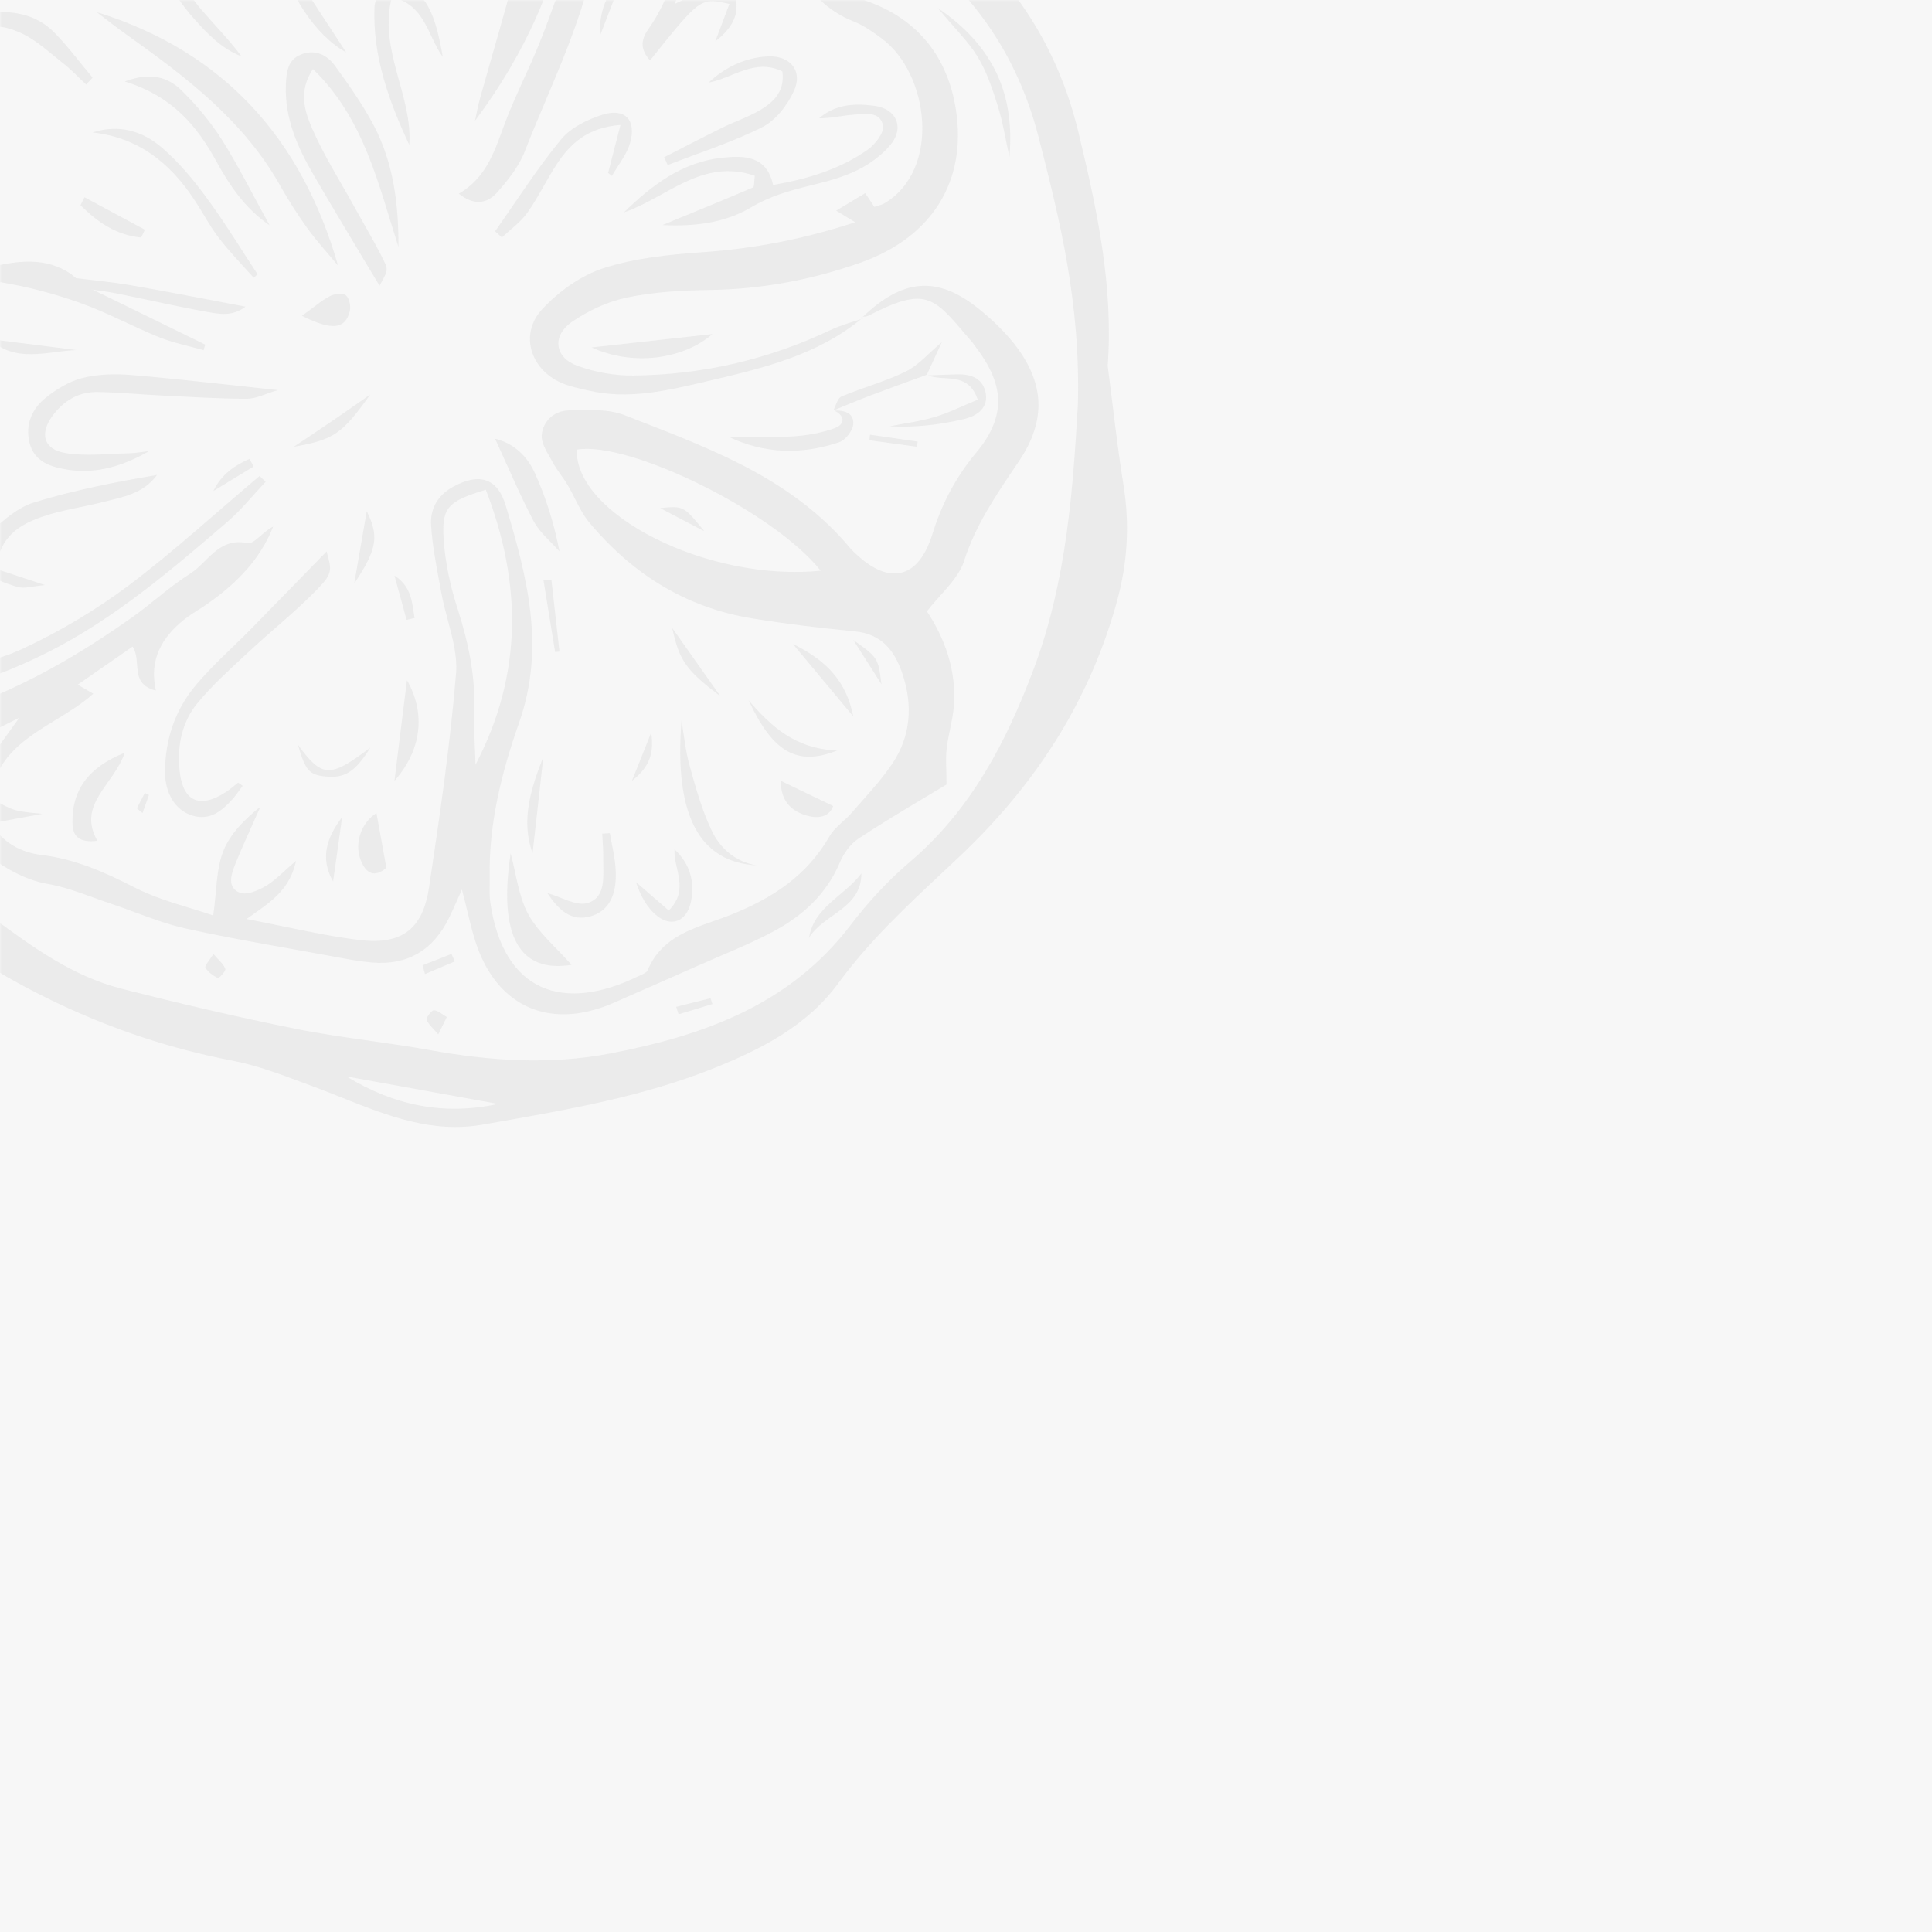 <svg width="480" height="480" viewBox="0 0 480 480" fill="none" xmlns="http://www.w3.org/2000/svg">
<rect width="480" height="480" fill="#F7F7F7"/>
<mask id="mask0_6_766" style="mask-type:alpha" maskUnits="userSpaceOnUse" x="0" y="0" width="480" height="480">
<rect width="480" height="480" fill="white"/>
</mask>
<g mask="url(#mask0_6_766)">
<path fill-rule="evenodd" clip-rule="evenodd" d="M276.389 100.334C276.003 97.185 275.617 94.035 275.204 90.888C276.652 70.974 272.532 51.972 267.93 32.859C261.695 7.023 246.886 -11.798 225.026 -25.89C220.848 -28.592 216.69 -31.338 212.531 -34.085C204.314 -39.512 196.092 -44.942 187.689 -50.046C176.036 -57.107 164.122 -63.801 151.986 -69.901C142.893 -74.463 132.835 -76.825 122.591 -75.738C100.805 -73.42 79.057 -70.687 57.345 -67.758C52.397 -67.091 47.472 -66.161 42.55 -65.231C35.216 -63.847 27.887 -62.463 20.491 -61.95C10.507 -61.257 1.34 -58.42 -5.749 -52.431C-18.108 -41.936 -29.725 -30.347 -40.488 -18.191C-45.958 -12.004 -50.602 -5.089 -55.247 1.826C-57.567 5.281 -59.888 8.735 -62.311 12.1C-74.521 28.973 -80.719 47.715 -80.979 68.582C-81.276 91.782 -78.493 114.133 -65.763 134.284C-61.309 141.323 -60.27 149.218 -60.863 157.395C-61.94 171.877 -57.783 184.867 -49.989 196.964C-43.012 207.8 -34.587 217.312 -24.417 225.2C0.078 244.191 27.134 257.652 57.827 263.53C63.673 264.651 69.358 266.775 75.019 268.89C76.006 269.259 76.993 269.627 77.98 269.99C80.339 270.863 82.685 271.797 85.031 272.732C96.2 277.18 107.375 281.632 119.919 279.41C121.149 279.192 122.378 278.975 123.608 278.758C141.65 275.577 159.723 272.39 176.852 265.588C188.803 260.842 200.42 254.99 208.176 244.402C215.839 233.935 225.178 225.188 234.51 216.448C235.754 215.282 236.999 214.117 238.239 212.947C257.019 195.243 270.528 174.614 277.468 149.559C280.141 139.847 280.697 130.431 279.139 120.597C278.049 113.87 277.22 107.103 276.389 100.334ZM123.742 274.262L86.108 267.443C97.762 274.574 110.232 277.24 123.742 274.262ZM267.782 100.92C268.524 75.521 263.365 54.891 258.058 34.161C252.12 10.987 238.684 -6.172 218.791 -18.662C202.98 -28.593 187.059 -38.376 171.025 -47.94C164.419 -51.878 157.442 -55.231 150.501 -58.565C137.251 -64.932 123.222 -66.259 108.822 -64.342C95.933 -62.631 83.056 -60.884 70.178 -59.137C60.175 -57.78 50.172 -56.423 40.161 -55.082C26.54 -53.258 13.513 -49.716 1.822 -42.04C-5.601 -37.163 -13.06 -32.279 -20.817 -27.937C-27.832 -23.98 -32.434 -18.095 -36.405 -11.356L-36.677 -10.896L-37.317 -9.811C-42.133 -1.65 -46.951 6.515 -52.327 14.328C-66.468 34.999 -72.963 58.05 -74.855 82.726C-76.117 99.611 -72.666 115.149 -62.459 128.87C-56.076 137.437 -52.476 147.038 -51.659 157.61C-50.694 169.492 -46.24 179.954 -39.597 189.681C-29.317 204.819 -16.326 217.275 -1.666 228.1C8.132 235.335 18.078 242.526 30.066 245.6C44.392 249.264 58.83 252.653 73.304 255.572C79.422 256.803 85.598 257.682 91.767 258.56L91.767 258.56C96.749 259.27 101.728 259.978 106.669 260.871C121.664 263.571 136.546 264.632 151.726 261.706C174.996 257.215 196.3 249.59 211.368 229.784C215.674 224.151 220.573 218.81 225.954 214.234C241.208 201.292 250.004 184.367 256.833 166.166C265.175 143.943 266.591 120.57 267.778 100.984L267.782 100.92Z" fill="#EBEBEB"/>
<path fill-rule="evenodd" clip-rule="evenodd" d="M214.378 78.698C214.3 78.772 214.222 78.846 214.144 78.921L213.959 78.739C214.095 78.719 214.236 78.707 214.378 78.698ZM242.805 76.438C232.712 68.497 224.3 69.255 214.378 78.698C214.43 78.694 214.484 78.691 214.537 78.688C214.957 78.661 215.374 78.635 215.704 78.46C229.768 71.193 231.846 73.638 239.895 83.108C240.451 83.762 241.036 84.449 241.654 85.169C241.84 85.392 242.026 85.649 242.174 85.883C248.485 94.124 251.084 102.257 242.545 112.449C237.533 118.434 234.006 125.083 231.668 132.644C228.178 143.899 220.901 145.486 212.511 137.476C212.474 137.442 212.438 137.408 212.401 137.375C211.993 136.997 211.589 136.625 211.249 136.205C197.4 119.566 178.11 112.067 158.922 104.607C157.689 104.128 156.457 103.649 155.226 103.167C151.332 101.652 146.684 101.799 142.323 101.936C141.944 101.948 141.567 101.96 141.193 101.971C137.666 102.071 134.844 104.665 134.585 108.148C134.468 109.88 135.543 111.748 136.568 113.527C136.847 114.012 137.122 114.491 137.369 114.958C137.941 115.998 138.628 116.967 139.313 117.934C139.918 118.788 140.522 119.64 141.044 120.537C141.702 121.638 142.287 122.796 142.871 123.952C143.903 125.994 144.931 128.031 146.353 129.737C156.971 142.487 170.299 150.943 186.857 153.634C195.322 155.013 203.861 156.032 212.399 156.861C219.119 157.508 222.312 161.738 224.205 167.399C226.804 175.134 226.321 182.787 221.755 189.627C219.509 193 216.783 196.067 214.062 199.128C213.231 200.063 212.4 200.998 211.583 201.942C210.904 202.739 210.109 203.46 209.315 204.18C208.11 205.274 206.909 206.364 206.125 207.71C200.519 217.527 191.943 223.14 181.622 227.255C180.23 227.813 178.787 228.319 177.335 228.828C170.777 231.128 164.037 233.49 160.907 241.056C160.662 241.608 159.862 241.962 159.131 242.286C158.975 242.356 158.823 242.423 158.679 242.491C139.931 251.665 125.081 246.535 121.813 224.207C121.61 222.808 121.633 221.38 121.656 219.951C121.666 219.292 121.677 218.633 121.665 217.977C121.405 204.685 124.635 191.861 128.942 179.624C135.587 160.827 130.946 143.241 125.637 125.563C123.521 118.56 118.843 117.434 112.384 121.043C108.56 123.195 106.815 126.648 107.112 130.633C107.425 135.334 108.294 140.009 109.161 144.668C109.321 145.528 109.48 146.386 109.636 147.245C110.042 149.526 110.657 151.819 111.27 154.108C112.451 158.517 113.629 162.915 113.312 167.202C111.864 184.951 109.265 202.618 106.629 220.252C105.107 230.771 99.909 234.815 89.366 233.552C83.242 232.817 77.186 231.566 70.694 230.224C67.663 229.598 64.536 228.952 61.262 228.329C61.814 227.932 62.359 227.547 62.895 227.169C67.877 223.651 72.076 220.686 73.55 213.873C72.501 214.767 71.586 215.595 70.749 216.352C68.978 217.953 67.553 219.241 65.94 220.185C64.084 221.27 61.262 222.449 59.591 221.791C56.361 220.527 57.438 217.245 58.403 214.795C59.786 211.377 61.298 208.02 62.809 204.664C63.448 203.246 64.086 201.828 64.715 200.406C60.779 203.551 57.141 207.175 55.433 211.554C54.25 214.639 53.938 218.059 53.593 221.831C53.429 223.622 53.258 225.493 52.983 227.444C51.098 226.795 49.137 226.195 47.147 225.587C42.591 224.194 37.881 222.754 33.566 220.553C26.104 216.736 18.716 213.416 10.252 212.405C5.128 211.788 0.488 209.223 -2.222 204.555C0.428 204.065 2.926 203.603 5.368 203.15C7.099 202.83 8.802 202.514 10.511 202.198C6.884 201.85 5.122 201.681 3.473 201.156C1.916 200.66 0.46 199.847 -2.371 198.265C-1.054 187.96 6.383 183.416 13.851 178.852C17.122 176.853 20.4 174.85 23.171 172.357C21.901 171.619 21.026 171.104 20.022 170.515C19.794 170.381 19.558 170.243 19.31 170.097C22.496 167.899 25.469 165.834 28.435 163.773C29.928 162.736 31.419 161.7 32.935 160.648C33.812 161.95 33.929 163.524 34.045 165.082C34.248 167.813 34.448 170.494 38.727 171.573C36.982 163.86 40.249 158.296 45.818 153.872C46.903 153.014 48.078 152.268 49.252 151.523C50.086 150.994 50.919 150.464 51.721 149.895C58.737 144.94 64.64 139.03 67.87 130.834C66.817 131.332 65.785 132.221 64.826 133.046C63.554 134.142 62.411 135.126 61.522 134.937C56.471 133.869 53.679 136.629 50.914 139.363C49.716 140.547 48.523 141.726 47.154 142.587C44.226 144.431 41.513 146.604 38.8 148.776C36.871 150.321 34.941 151.866 32.935 153.292C20.09 162.407 6.576 170.305 -8.311 175.654C-16.516 178.609 -19.263 183.509 -17.481 192.299C-15.105 203.993 -0.181 217.55 11.662 219.568C15.596 220.238 19.394 221.612 23.183 222.983C24.651 223.514 26.117 224.045 27.589 224.534C29.636 225.213 31.67 225.965 33.706 226.717C37.763 228.216 41.826 229.717 46.003 230.652C54.71 232.595 63.497 234.165 72.276 235.732C75.438 236.297 78.599 236.862 81.755 237.443C82.303 237.544 82.851 237.647 83.399 237.75C86.343 238.303 89.294 238.857 92.299 239.124C101.32 239.93 107.743 235.994 111.641 227.883C112.363 226.411 113.027 224.911 113.799 223.165C114.099 222.486 114.416 221.769 114.76 221.003C115.266 222.885 115.698 224.682 116.113 226.407C116.976 229.993 117.764 233.27 118.992 236.369C124.449 250.078 136.218 255.133 150.103 250.085C151.453 249.596 152.754 249.021 154.066 248.442C154.378 248.304 154.69 248.167 155.004 248.03L155.006 248.029C161.205 245.312 167.404 242.595 173.566 239.848C175.357 239.053 177.161 238.283 178.963 237.513C183.437 235.603 187.905 233.695 192.166 231.411C199.331 227.567 205.234 222.278 208.576 214.457C209.541 212.145 211.211 209.688 213.29 208.346C219.03 204.558 224.942 201.025 230.304 197.82C231.983 196.817 233.608 195.846 235.157 194.909C235.157 193.613 235.127 192.456 235.098 191.391C235.044 189.358 235 187.664 235.194 185.995C235.383 184.371 235.715 182.763 236.046 181.155C236.432 179.285 236.817 177.417 236.976 175.528C237.682 166.622 234.749 158.623 230.294 151.887C231.378 150.478 232.555 149.159 233.703 147.873C236.174 145.105 238.513 142.487 239.501 139.431C242.312 130.633 247.252 123.322 252.273 115.89C252.558 115.469 252.842 115.049 253.126 114.627C260.106 104.305 259.549 94.86 251.715 85.095C249.116 81.887 246.035 78.988 242.805 76.438ZM-3.64 190.018L-3.64 190.018C-5.275 192.285 -6.905 194.545 -8.571 196.857C-12.506 189.181 -12.061 187.17 -4.858 183.219C-2.829 182.094 -0.731 181.057 1.532 179.94C2.581 179.421 3.665 178.886 4.794 178.316C1.843 182.415 -0.905 186.225 -3.64 190.018ZM110.23 134.056C109.673 126.02 111.307 124.533 120.7 121.671C129.573 144.672 129.981 167.324 118.138 189.995C118.101 188.508 118.035 187.02 117.969 185.532C117.837 182.556 117.705 179.58 117.804 176.613C118.138 167.882 116.356 159.608 113.72 151.337C111.901 145.769 110.639 139.877 110.23 134.056ZM203.898 141.792C192.315 127.15 156.154 109.483 143.309 111.706C142.752 127.827 175.942 144.594 203.898 141.792Z" fill="#EBEBEB"/>
<path d="M214.403 78.888C203.094 88.381 189.144 91.574 175.306 94.808C165.783 97.037 156.111 99.359 146.215 97.033C143.909 96.494 141.528 96.04 139.37 95.083C131.67 91.637 129.029 82.896 134.758 76.76C138.85 72.372 144.355 68.416 150.01 66.604C157.785 64.1 166.229 63.236 174.487 62.663C187.21 61.777 199.56 59.459 212.469 55.209C210.46 53.981 209.344 53.3 207.744 52.333C210.274 50.818 212.506 49.475 214.961 47.982C215.891 49.378 216.672 50.543 217.23 51.395C218.57 50.945 219.165 50.848 219.648 50.565C233.896 42.188 230.808 18.204 219.053 9.552C216.933 7.971 214.664 6.352 212.246 5.395C205.475 2.764 201.048 -2.003 197.663 -8.295C195.468 -12.363 192.269 -15.891 188.623 -20.844C187.805 -16.579 187.284 -13.903 186.801 -11.228C186.317 -11.142 185.871 -11.057 185.424 -10.971C184.68 -13.517 183.639 -16.025 183.341 -18.622C183.118 -20.353 176.719 -22.377 183.527 -23.802C174.264 -35.193 155.143 -32.644 150.084 -19.575C149.452 -17.911 148.708 -16.226 148.447 -14.484C145.657 4.011 137.064 20.497 130.368 37.63C128.917 41.373 126.202 44.778 123.486 47.83C121.217 50.36 118.055 51.361 114 48.113C121.18 43.941 123.04 36.911 125.606 30.172C128.136 23.515 131.447 17.162 134.088 10.542C136.952 3.393 139.408 -3.908 142.012 -11.15C142.309 -11.983 142.458 -12.876 142.644 -13.743C147.108 -31.941 156.743 -38.427 175.306 -35.208C178.654 -34.631 182.337 -32.975 184.717 -30.635C190.595 -24.818 196.398 -18.745 201.086 -11.968C204.954 -6.364 208.898 -2.04 215.556 0.342C228.056 4.815 235.458 14.133 237.504 27.288C240.22 44.89 231.701 58.927 213.734 65.275C201.681 69.536 189.107 71.877 176.161 72.048C169.354 72.138 162.435 72.532 155.813 73.913C151.014 74.91 146.178 77.158 142.123 79.949C137.064 83.439 137.771 88.794 143.425 90.875C147.815 92.467 152.688 93.346 157.338 93.297C174.487 93.126 190.893 89.326 206.442 81.947C209.046 80.723 211.836 80.008 214.589 79.063C214.589 79.07 214.403 78.888 214.403 78.888Z" fill="#EBEBEB"/>
<path d="M66 119.705C62.82 123.05 59.935 126.695 56.459 129.68C42.517 141.649 28.501 153.645 12.044 161.968C3.686 166.193 -5.227 169.575 -14.25 172.081C-22.904 174.476 -31.262 172.018 -38.584 166.716C-44.168 162.673 -47.534 157.272 -47.608 150.192C-47.645 140.112 -47.941 130.014 -47.423 119.961C-47.016 112.046 -49.161 105.448 -54.19 99.471C-56.853 96.316 -59.405 92.941 -61.291 89.288C-67.171 77.864 -57.001 62.342 -44.168 63.022C-42.948 63.085 -41.801 64.306 -41.136 64.692C-45.648 67.677 -50.381 70.064 -54.153 73.524C-59.146 78.106 -59.072 82.238 -55.226 87.695C-54.523 88.657 -53.821 89.637 -52.97 90.427C-42.097 100.407 -38.769 113.148 -38.88 127.43C-38.917 133.916 -37.623 140.398 -37.216 146.903C-36.698 155.553 -31.484 160.234 -24.05 163.011C-13.732 166.876 -3.415 165.465 6.09 160.966C15.113 156.704 23.841 151.528 31.829 145.547C43.145 137.031 53.611 127.408 64.484 118.26C65.001 118.739 65.482 119.222 66 119.705Z" fill="#EBEBEB"/>
<path d="M20.078 -23.52C17.448 -21.017 14.781 -18.51 12.3 -16.159C11.226 -22.878 12.596 -24.913 23.782 -32.583C23.708 -34.47 23.597 -36.297 23.523 -38.128C24.894 -37.76 26.301 -37.474 27.634 -36.999C28.82 -36.579 29.931 -35.48 31.079 -35.495C36.08 -35.562 41.117 -35.959 46.118 -36.175C51.563 -36.408 55.711 -39.161 58.971 -43.209C71.601 -58.909 89.233 -61.835 107.642 -61.999C117.717 -62.088 125.791 -57.159 131.088 -48.257C141.163 -31.335 141.237 -13.827 133.459 3.767C129.421 12.937 124.273 21.625 118.013 30C118.42 28.121 118.754 26.223 119.272 24.373C122.458 12.971 125.866 1.628 128.829 -9.827C131.533 -20.297 129.347 -30.481 125.754 -40.349C122.161 -50.203 115.272 -55.874 104.419 -56.149C87.603 -56.584 71.972 -53.62 59.971 -40.401C54.563 -34.436 47.599 -32.731 39.969 -32.431C32.042 -32.115 25.042 -29.563 19.782 -23.235L20.078 -23.52Z" fill="#EBEBEB"/>
<path d="M-15.008 61.522C-25.14 62.337 -35.122 62.449 -44.956 59.072C-54.119 55.922 -56.503 51.685 -54.156 42.147C-53.188 38.145 -52.182 34.045 -52.033 29.961C-51.772 22.225 -49.314 15.471 -44.732 9.328C-37.506 -0.378 -28.529 -8.059 -17.764 -13.502C-9.011 -17.94 -1.189 -16.45 6 -9.15C2.536 -9.15 -0.22 -9.343 -2.977 -9.101C-6.739 -8.77 -10.985 -9.071 -14.151 -7.407C-25.102 -1.64 -34.265 6.394 -40.262 17.403C-42.05 20.717 -42.907 24.6 -43.838 28.316C-45.179 33.74 -46.073 39.276 -47.34 44.716C-48.569 49.898 -48.047 51.421 -43.056 53.901C-36.314 57.263 -29.2 59.012 -21.601 59.061C-19.366 59.072 -15.939 57.367 -15.082 61.522H-15.008Z" fill="#EBEBEB"/>
<path d="M94.294 71C88.89 61.947 83.375 52.865 78.045 43.685C73.964 36.717 70.692 29.45 71.023 21.042C71.17 17.974 71.427 14.939 74.662 13.582C78.192 12.117 81.206 13.559 83.228 16.341C86.684 21.102 90.103 25.968 92.86 31.165C97.786 40.509 99.036 50.792 98.999 61.362C93.999 45.799 90.507 29.525 77.751 17.142C74.074 22.657 75.692 27.705 77.603 32.038C80.544 38.782 84.552 45.057 88.118 51.53C90.544 55.933 93.154 60.251 95.36 64.762C96.536 67.189 96.279 67.335 94.294 71" fill="#EBEBEB"/>
<path d="M24 3C55.791 12.867 74.991 34.635 84 66C81.452 62.947 78.757 60.012 76.431 56.807C74.031 53.469 71.778 49.971 69.748 46.367C60.702 30.116 46.375 19.25 31.68 8.777C29.058 6.923 26.548 4.928 24 3Z" fill="#EBEBEB"/>
<path d="M164.584 55.909C172.095 52.822 179.607 49.765 187.081 46.568C187.451 46.394 187.34 45.004 187.525 43.67C174.463 39.157 165.62 49.152 155 52.767C161.994 45.98 169.505 40.218 179.533 39.175C185.083 38.595 190.486 38.743 192.077 45.951C200.735 44.454 208.58 42.058 215.426 37.294C217.35 35.974 219.681 33.028 219.385 31.254C218.719 27.55 214.871 28.282 212.021 28.497C209.209 28.707 206.397 29.398 203.511 29.384C207.581 25.828 212.502 25.636 217.35 26.305C222.789 27.051 224.75 31.768 221.235 35.982C219.052 38.61 215.981 40.816 212.909 42.325C209.246 44.11 205.176 45.156 201.18 46.132C196.036 47.385 191.189 48.775 186.489 51.576C179.903 55.495 172.095 56.308 164.584 55.909Z" fill="#EBEBEB"/>
<path d="M37.087 112.055C30.727 115.713 24.034 117.827 16.823 116.694C12.681 116.045 8.503 114.795 7.319 109.948C6.247 105.466 7.948 101.532 11.35 98.825C14.049 96.673 17.267 94.697 20.558 93.891C24.477 92.929 28.73 92.84 32.798 93.183C44.483 94.163 56.094 95.558 69 96.919C65.931 97.825 63.638 99.074 61.345 99.071C54.282 99.063 47.219 98.605 40.193 98.261C34.906 98.004 29.617 97.493 24.293 97.396C19.559 97.311 15.787 99.548 13.014 103.359C9.797 107.789 10.832 111.663 16.268 112.558C21.408 113.405 26.77 112.722 32.021 112.618C33.722 112.584 35.423 112.252 37.087 112.055Z" fill="#EBEBEB"/>
<path d="M60.288 195.234C59.427 196.369 58.678 197.575 57.704 198.62C55.008 201.588 52.011 204.037 47.554 202.555C43.584 201.23 41 197.176 41 191.822C41 183.789 43.472 176.398 48.603 170.276C52.798 165.266 57.779 160.913 62.386 156.232C68.79 149.703 75.157 143.137 81.15 137C82.423 141.677 82.723 142.398 78.753 146.478C73.36 152.021 67.217 156.867 61.562 162.16C57.217 166.218 52.723 170.212 48.977 174.789C45.307 179.298 44.071 184.939 44.558 190.826C45.195 199.102 49.464 201.211 56.356 196.634C57.33 195.981 58.228 195.171 59.165 194.436C59.539 194.701 59.914 194.969 60.288 195.234Z" fill="#EBEBEB"/>
<path d="M-3.659 83.437C-9.645 80.625 -11.541 77.92 -10.872 73.317C-10.203 68.656 -6.671 67.327 -2.841 66.447C4.187 64.826 11.252 63.649 17.759 68.163C18.874 69.114 19.989 70.061 21.105 71.009C31.07 75.878 41.035 80.754 51 85.627C50.851 86.086 50.703 86.545 50.591 87C46.873 85.942 43.043 85.194 39.473 83.759C32.929 81.11 26.645 77.669 19.989 75.29C13.668 73.018 7.05 71.279 0.394 70.154C-1.986 69.747 -6.038 71.105 -7.08 72.933C-8.084 74.661 -6.187 78.079 -5.369 80.71C-5.072 81.742 -4.328 82.649 -3.808 83.615L-3.659 83.437Z" fill="#EBEBEB"/>
<path d="M-1.095 141.298C2.907 142.628 6.615 143.856 11.168 145.354C8.378 145.587 6.101 146.362 4.266 145.799C1.365 144.937 -2.013 143.786 -3.739 141.616C-6.199 138.562 -4.73 134.506 -2.16 132.062C0.924 129.103 4.559 126.012 8.525 124.799C18.438 121.763 28.683 119.75 39 118C35.622 122.676 30.482 123.488 25.561 124.737C20.458 126.034 15.171 126.71 10.251 128.46C5 130.338 0.006 133.118 -1.095 141.298Z" fill="#EBEBEB"/>
<path d="M155.183 -5.796C157.263 -8.152 159.052 -10.959 161.535 -12.712C163.141 -13.852 166.719 -14.502 167.777 -13.518C169.274 -12.081 169.822 -8.986 169.858 -6.588C169.858 -4.381 168.653 -2.167 167.668 0.973C170.917 -0.584 173.29 -2.235 175.918 -2.794C177.89 -3.218 180.664 -2.899 182.088 -1.683C183.147 -0.794 183.22 2.298 182.635 4.028C181.869 6.429 180.044 8.475 177.707 10.261C178.875 7.195 180.044 4.129 181.212 0.977C174.02 -0.64 174.02 -0.64 161.498 15C159.271 12.516 158.979 10.163 161.097 7.214C163.104 4.343 164.82 1.127 166.098 -2.164C167.23 -5.015 167.595 -8.19 168.325 -11.267C161.243 -14.25 159.417 -7.053 155 -5.984L155.183 -5.796Z" fill="#EBEBEB"/>
<path d="M101.683 36C96.613 25.117 92.564 13.983 93.038 1.791C93.111 -0.173 94.606 -3.03 96.211 -3.726C97.853 -4.46 100.735 -3.604 102.522 -2.525C106.425 -0.173 108.431 4.806 110 14.141C106.17 8.805 105.623 1.102 97.342 -0.689C93.986 12.494 102.559 23.69 101.683 36" fill="#EBEBEB"/>
<path d="M151.08 42.982C152.03 39.313 152.981 35.643 154.151 31.051C145.961 31.648 141.647 35.702 138.246 40.913C135.687 44.809 133.713 49.083 131.007 52.866C129.325 55.221 126.839 56.975 124.682 59C124.133 58.487 123.548 57.975 123 57.462C128.411 49.797 133.457 41.836 139.416 34.614C141.793 31.696 145.924 29.7 149.654 28.506C155.284 26.715 158.209 29.821 156.527 35.552C155.686 38.463 153.566 41.005 152.03 43.711C151.738 43.469 151.409 43.224 151.08 42.982Z" fill="#EBEBEB"/>
<path d="M165 39.062C169.765 36.629 174.529 34.142 179.331 31.772C182.507 30.208 185.942 29.084 188.971 27.277C192.295 25.276 195.065 22.566 194.364 17.724C187.494 14.398 182.064 19.412 176.044 20.517C180.291 16.604 185.167 14.286 190.781 14.013C196.247 13.745 199.535 17.545 197.282 22.503C195.693 26.053 192.775 29.864 189.451 31.552C181.916 35.359 173.754 37.928 165.886 41C165.591 40.354 165.295 39.708 165 39.062Z" fill="#EBEBEB"/>
<path d="M31 20.241C37.729 17.706 41.953 19.347 45.168 22.526C48.907 26.213 52.383 30.358 55.187 34.801C59.374 41.47 62.888 48.571 67 56C60.794 51.713 56.981 45.977 53.654 39.912C48.832 31.159 42.738 23.887 31 20.241" fill="#EBEBEB"/>
<path d="M51.044 -24.886C47.114 -25.819 44.846 -26.352 41.634 -27.117C41.143 -24.61 40.198 -22.409 40.387 -20.289C41.029 -11.726 44.431 -4.156 50.023 2.385C53.311 6.235 56.901 9.814 60 14C55.087 12.12 51.497 8.373 48.096 4.523C41.974 -2.376 38.309 -10.387 37.288 -19.554C36.873 -23.185 36.381 -26.834 39.934 -29.248C42.428 -30.927 44.922 -29.93 51.044 -24.886Z" fill="#EBEBEB"/>
<path d="M63.03 69C60.12 65.735 57.061 62.619 54.412 59.163C52.062 56.111 50.309 52.64 48.145 49.431C42.176 40.437 34.304 34.142 23 32.91C29.678 30.746 35.498 32.618 40.198 36.655C44.414 40.268 48.07 44.676 51.353 49.169C55.867 55.28 59.822 61.803 64 68.154C63.664 68.435 63.366 68.715 63.03 69" fill="#EBEBEB"/>
<path d="M142 239.71C129.222 241.779 123.714 232.818 126.872 212C128.23 217.09 128.818 222.657 131.241 227.138C133.812 231.787 138.181 235.38 142 239.71Z" fill="#EBEBEB"/>
<path d="M-9 12.386C-8.478 5.276 -7.1 3.455 -1.4 3.064C4.15 2.684 9.366 3.959 13.389 7.969C16.853 11.464 19.796 15.489 23 19.281C22.479 19.853 21.92 20.424 21.398 21C19.498 19.221 17.71 17.291 15.661 15.703C12.197 12.987 8.844 9.767 4.895 8.063C-1.661 5.223 -4.604 6.536 -9 12.386" fill="#EBEBEB"/>
<path d="M123 109C127.851 110.221 131.036 113.436 132.955 117.67C135.633 123.677 137.661 129.979 139 137C136.864 134.544 134.149 132.39 132.629 129.569C129.19 123.065 126.33 116.235 123 109Z" fill="#EBEBEB"/>
<path d="M188 215C173.726 214.199 167.451 202.573 169.323 179C169.946 182.759 170.313 186.608 171.341 190.262C172.845 195.664 174.35 201.152 176.735 206.185C178.9 210.846 182.789 214.143 188 215Z" fill="#EBEBEB"/>
<path d="M21.325 71.75C20.216 70.835 19.108 69.919 18 69C22.876 69.615 27.79 70.048 32.592 70.885C41.79 72.476 50.952 74.296 61 76.188C57.638 78.734 54.388 78.008 51.506 77.5C43.97 76.17 36.545 74.421 29.046 72.919C26.497 72.404 23.911 72.132 21.325 71.75Z" fill="#EBEBEB"/>
<path d="M207.312 102.018C209.872 101.861 212.243 102.717 211.98 105.446C211.829 107.072 210.023 109.36 208.479 109.884C199.294 112.949 190.072 112.845 181 108.512C186.27 108.512 191.578 108.755 196.848 108.429C200.386 108.213 204 107.577 207.312 106.403C209.759 105.54 210.211 103.513 207.35 102.033L207.312 102.018Z" fill="#EBEBEB"/>
<path d="M233 2C247.178 11.629 252.111 23.82 250.796 39C249.846 34.778 249.188 30.473 247.909 26.363C246.593 22.174 245.168 17.877 242.939 14.176C240.564 10.292 237.202 7.056 233 2Z" fill="#EBEBEB"/>
<path d="M167.575 211C171.361 214.554 172.708 219.019 171.652 224.086C170.669 228.721 167.029 230.465 163.352 227.625C160.803 225.66 159.129 222.584 158 219.157C160.621 221.437 163.279 223.713 166.155 226.213C171.398 220.908 167.32 216.03 167.575 211Z" fill="#EBEBEB"/>
<path d="M147 86.318C157.25 85.183 167.801 84.018 177 83C169.641 89.383 157.1 90.971 147 86.318Z" fill="#EBEBEB"/>
<path d="M31 187C28.274 195.048 19.038 199.843 24.186 208.876C20.098 209.455 18.129 207.988 18.016 204.863C17.713 196.481 21.801 190.675 31 187Z" fill="#EBEBEB"/>
<path d="M151.519 207C152.041 210.128 152.862 213.245 152.974 216.388C153.198 221.135 152.041 225.863 147.154 227.519C141.745 229.346 138.499 225.64 136 221.886C139.357 222.803 143.237 225.24 146.072 224.331C150.736 222.829 149.803 217.482 149.878 213.332C149.915 211.264 149.728 209.189 149.616 207.113C150.251 207.075 150.885 207.038 151.519 207Z" fill="#EBEBEB"/>
<path d="M207.037 102C207.66 100.801 208.064 98.932 209.054 98.515C214.3 96.288 219.95 94.807 225.049 92.299C228.167 90.767 230.625 87.841 234 85C232.679 87.859 231.469 90.452 230.295 93.045L230.332 93.081C225.636 94.793 220.977 96.467 216.318 98.234C213.163 99.418 210.118 100.731 207 101.989L207.037 102Z" fill="#EBEBEB"/>
<path d="M101.112 169C105.832 177.22 104.748 186.387 98 194C99.014 185.67 100.098 177.169 101.112 169Z" fill="#EBEBEB"/>
<path d="M69 -13C74.578 -4.464 80.155 4.067 86 13C78.474 8.895 71.407 -1.523 69 -13Z" fill="#EBEBEB"/>
<path d="M230.629 93.261C232.989 93.173 235.387 93.06 237.785 93.004C241.007 92.927 243.892 93.812 244.791 97.169C245.84 101.267 242.768 103.336 239.545 104.099C233.551 105.537 227.369 106.253 221 105.919C224.747 105.171 228.606 104.69 232.24 103.597C235.836 102.518 239.208 100.819 242.917 99.293C240.52 92.208 234.637 94.857 230.666 93.302C230.666 93.298 230.629 93.261 230.629 93.261Z" fill="#EBEBEB"/>
<path d="M93.531 202C94.342 206.496 95.153 210.948 96 215.619C92.966 218.142 90.955 217.022 89.65 213.769C87.956 209.621 89.685 204.429 93.531 202Z" fill="#EBEBEB"/>
<path d="M186 174C191.547 180.42 197.543 186.067 208 186.451C197.993 190.453 191.959 186.836 186 174Z" fill="#EBEBEB"/>
<path d="M92 98C84.964 107.888 82.895 109.249 73 111C77.251 108.14 80.224 106.177 83.158 104.167C86.131 102.135 89.065 100.057 92 98Z" fill="#EBEBEB"/>
<path d="M75 78.463C78.06 76.267 79.896 74.643 82 73.555C83.109 72.974 85.174 72.743 85.939 73.388C86.819 74.112 87.202 76.13 86.896 77.359C85.787 81.665 82.688 82.302 75 78.463" fill="#EBEBEB"/>
<path d="M194.002 194C198.652 196.23 202.502 198.086 207 200.252C205.971 203.129 203.074 203.421 200.329 202.604C196.365 201.432 193.925 198.747 194.002 194Z" fill="#EBEBEB"/>
<path d="M132.317 212C129.358 203.811 131.883 195.911 135 188C134.132 195.915 133.224 203.83 132.317 212Z" fill="#EBEBEB"/>
<path d="M214 217C214.037 225.798 204.607 227.013 201 233C202.202 225.324 209.867 222.557 214 217Z" fill="#EBEBEB"/>
<path d="M197 160C205.512 164.156 210.275 169.384 212 178C206.9 171.882 202.4 166.466 197 160Z" fill="#EBEBEB"/>
<path d="M74 185C80 193.253 81.962 193.368 92 185.736C88.302 191.754 85.623 193.45 80.755 192.904C76.793 192.457 75.887 191.468 74 185" fill="#EBEBEB"/>
<path d="M88 145C89.039 138.97 90.193 132.457 91.116 127C94.194 133.215 93.732 136.392 88 145Z" fill="#EBEBEB"/>
<path d="M167 156C170.614 161.107 174.193 166.213 179 173C170.506 166.541 168.807 164.283 167 156Z" fill="#EBEBEB"/>
<path d="M85 203C84.264 208.332 83.529 213.668 82.756 219C79.336 213.006 81.359 207.871 85 203Z" fill="#EBEBEB"/>
<path d="M20.982 49C25.964 51.694 30.982 54.385 36 57.075C35.673 57.718 35.382 58.361 35.054 59C29.018 58.457 24.255 55.263 20 50.971C20.327 50.312 20.654 49.658 20.982 49Z" fill="#EBEBEB"/>
<path d="M-3 84.188C4.358 85.117 11.679 86.039 19 86.969C11.532 87.285 3.735 90.391 -2.854 84L-3 84.188Z" fill="#EBEBEB"/>
<path d="M137 144.091C137.68 150.027 138.32 155.958 139 161.886C138.64 161.924 138.28 161.962 137.92 162C136.96 155.996 135.96 150 135 144C135.64 144.03 136.32 144.061 137 144.091Z" fill="#EBEBEB"/>
<path d="M101.015 154C100.022 150.332 98.993 146.664 98 143C102.265 145.709 102.375 149.701 103 153.533C102.338 153.69 101.676 153.843 101.015 154Z" fill="#EBEBEB"/>
<path d="M154.799 -6C152.871 -1.001 150.944 4.001 149.016 9C148.815 3.197 150.502 -1.877 155 -5.806C155 -5.814 154.799 -6 154.799 -6Z" fill="#EBEBEB"/>
<path d="M157 194C158.886 189.336 160.192 185.993 161.788 182C162.477 186.841 161.642 190.372 157 194Z" fill="#EBEBEB"/>
<path d="M63 115.908C59.667 117.937 56.333 119.967 53 122C55.097 117.685 58.431 115.597 61.989 114C62.326 114.633 62.663 115.27 63 115.908Z" fill="#EBEBEB"/>
<path d="M108.883 257C107.551 255.4 106.424 254.528 106.015 253.347C105.844 252.836 107.21 250.974 107.79 251C108.883 251.05 109.941 252.067 111 252.68C110.42 253.857 109.839 255.034 108.883 257Z" fill="#EBEBEB"/>
<path d="M216.151 108C220.113 108.573 224.038 109.146 228 109.718C227.925 110.148 227.887 110.574 227.811 111C223.887 110.464 219.925 109.928 216 109.388C216.038 108.925 216.113 108.463 216.151 108Z" fill="#EBEBEB"/>
<path d="M219 170C216.706 166.377 214.689 163.195 212 159C218.169 163.417 218.169 163.417 219 170Z" fill="#EBEBEB"/>
<path d="M53.019 237C54.406 238.64 55.594 239.561 55.99 240.744C56.148 241.264 54.366 243.11 54.128 242.995C52.94 242.395 51.672 241.522 51.039 240.402C50.761 239.962 52.029 238.64 53.019 237Z" fill="#EBEBEB"/>
<path d="M105 239.814C107.37 238.879 109.778 237.939 112.185 237C112.444 237.618 112.704 238.239 113 238.854C110.519 239.904 108.037 240.95 105.593 242C105.37 241.271 105.185 240.543 105 239.814Z" fill="#EBEBEB"/>
<path d="M168 250.14C170.817 249.425 173.671 248.711 176.524 248C176.671 248.482 176.854 248.967 177 249.449C174.183 250.299 171.402 251.15 168.585 252C168.402 251.379 168.183 250.757 168 250.14" fill="#EBEBEB"/>
<path d="M34 200.833C34.67 199.555 35.309 198.278 35.979 197C36.33 197.174 36.649 197.345 37 197.52C36.457 199.014 35.947 200.509 35.404 202C34.925 201.612 34.479 201.221 34 200.833" fill="#EBEBEB"/>
<path d="M175 132C170.435 129.593 167.595 128.11 164 126.226C169.859 125.67 169.859 125.663 175 132Z" fill="#EBEBEB"/>
</g>
</svg>
